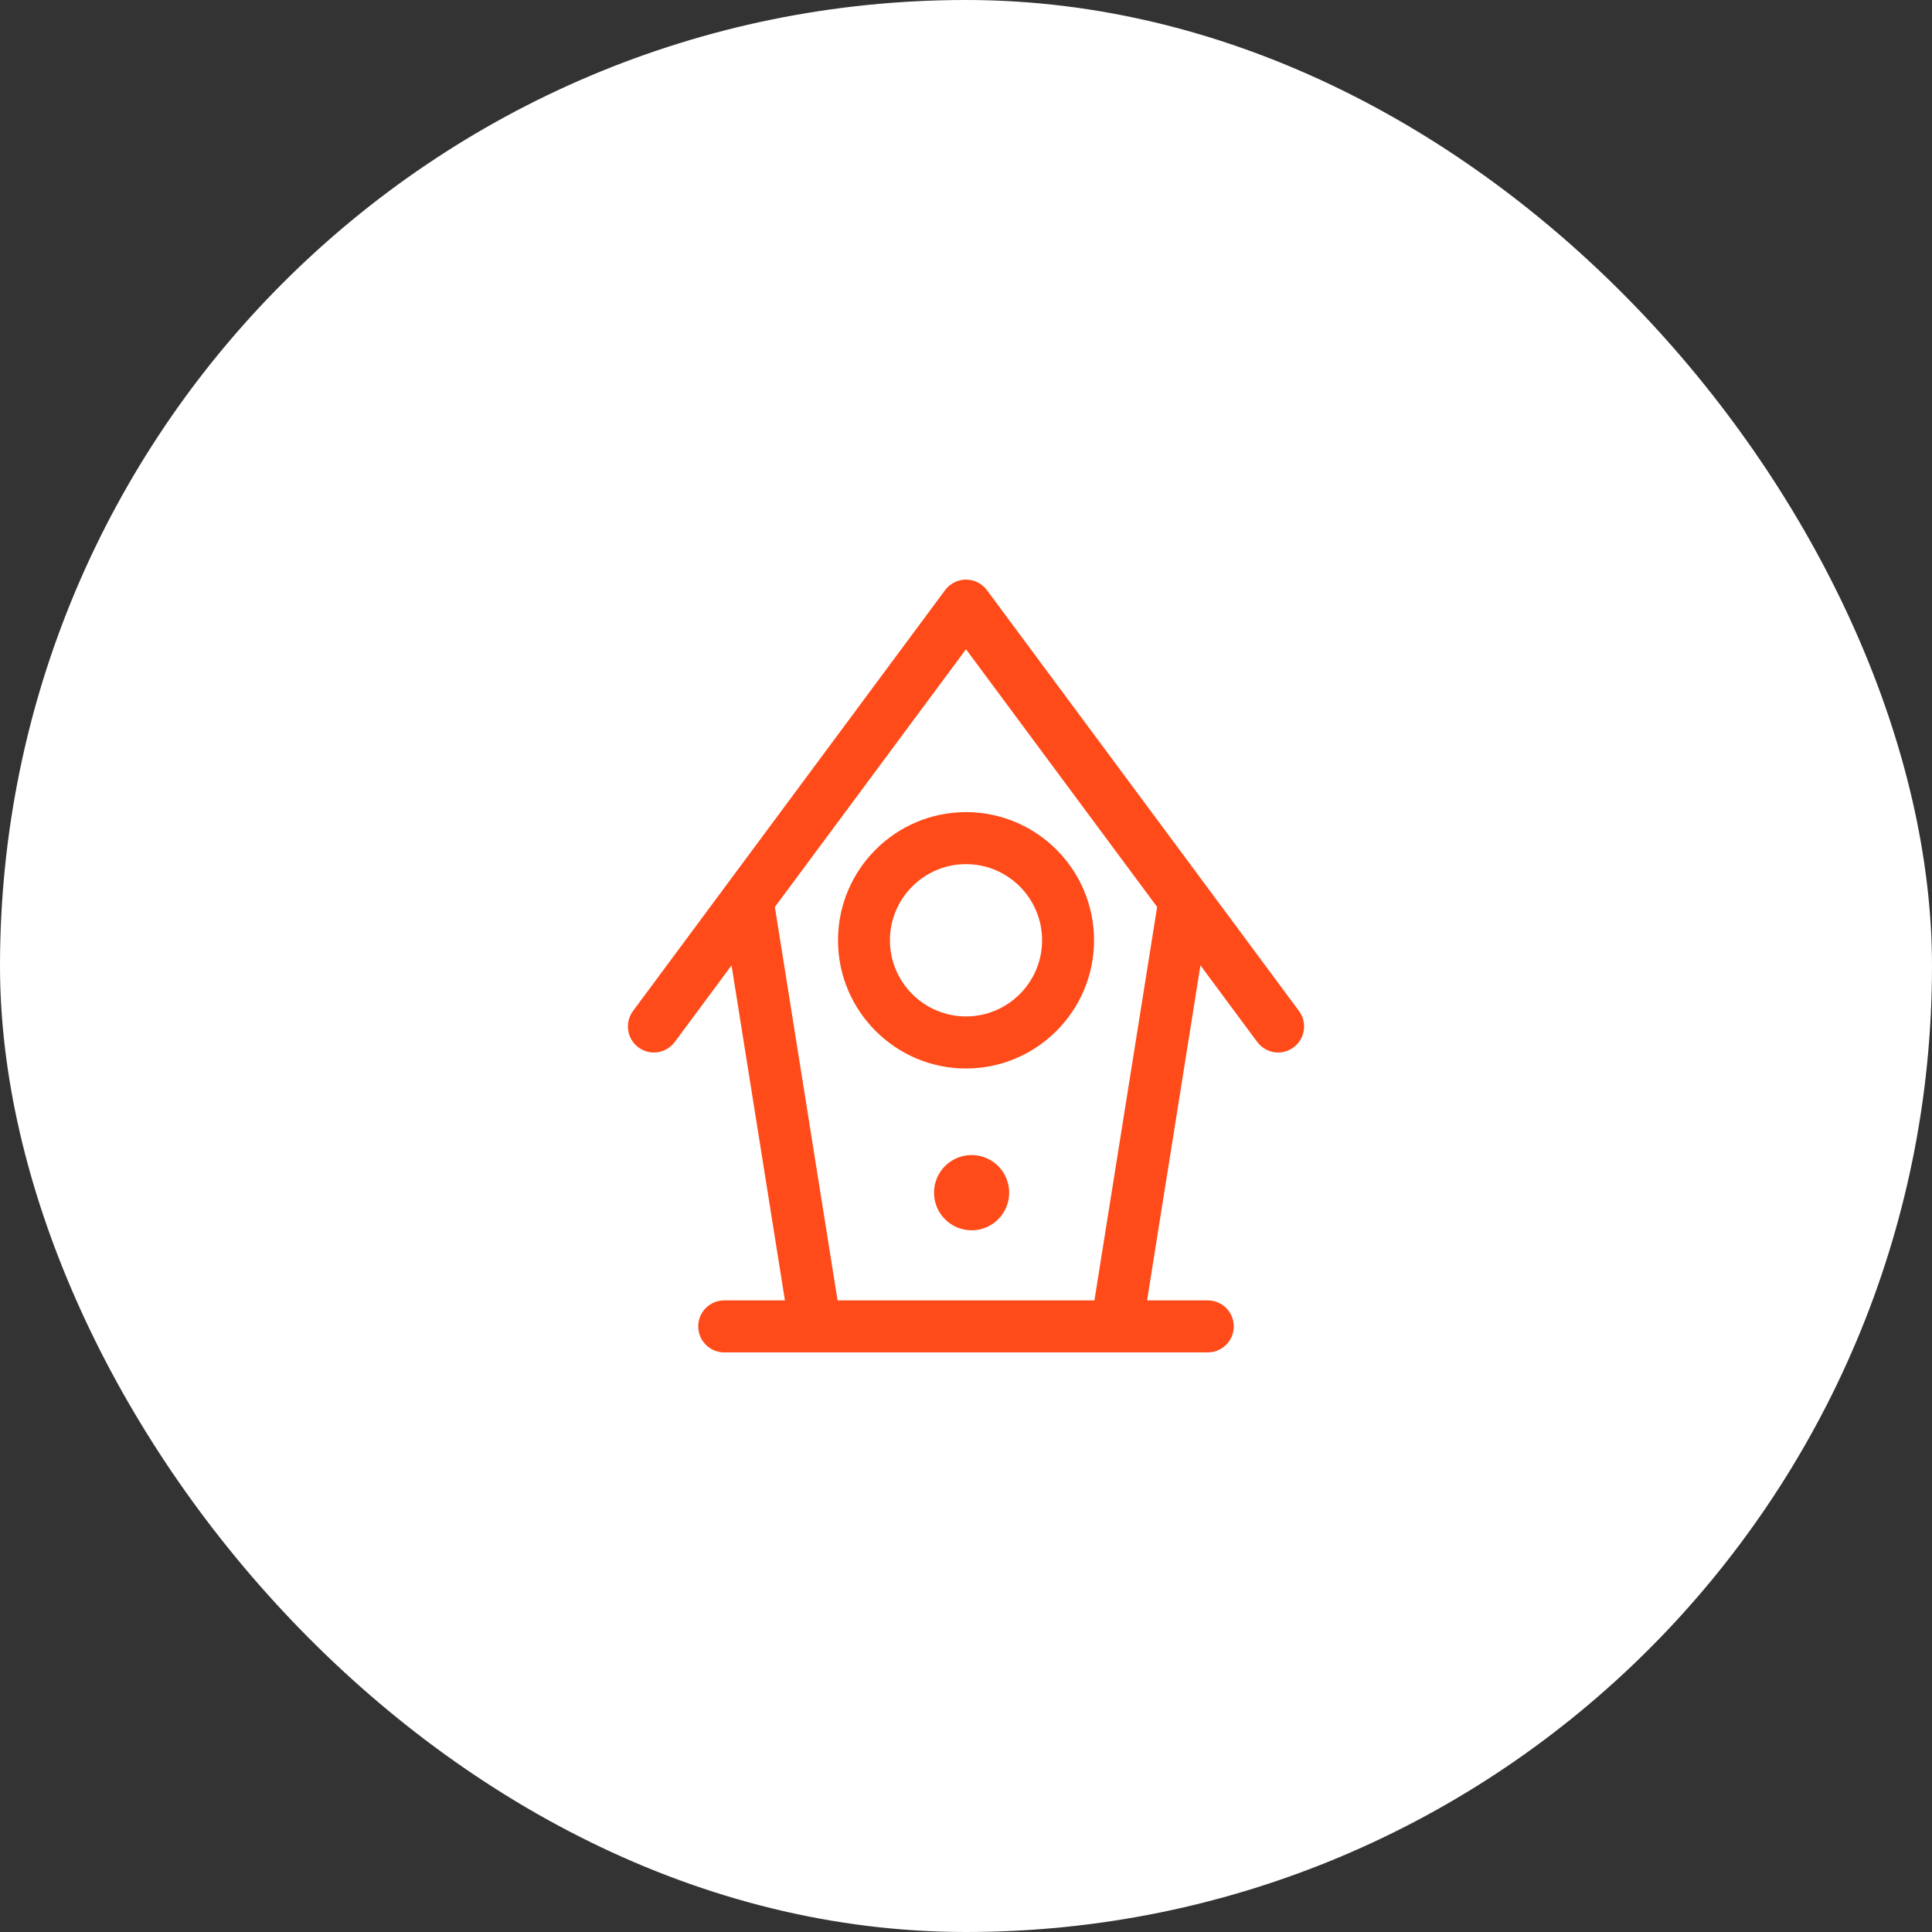 <svg width="40" height="40" viewBox="0 0 40 40" fill="none" xmlns="http://www.w3.org/2000/svg">
<rect x="0" y="0" width="40" height="40" fill="#333333" stroke="none"/>
<rect width="40" height="40" rx="20" fill="white"/>
<g clip-path="url(#clip0_243_4753)">
<path d="M17.35 19.468C17.35 20.931 18.539 22.122 20 22.122C21.462 22.122 22.651 20.931 22.651 19.468C22.651 18.004 21.462 16.814 20 16.814C18.539 16.814 17.35 18.004 17.35 19.468ZM21.575 19.468C21.575 20.337 20.869 21.044 20 21.044C19.132 21.044 18.425 20.337 18.425 19.468C18.425 18.598 19.132 17.891 20 17.891C20.869 17.891 21.575 18.598 21.575 19.468Z" fill="#FF4B19"/>
<path d="M20.116 25.472C20.546 25.472 20.894 25.123 20.894 24.693C20.894 24.263 20.546 23.914 20.116 23.914C19.686 23.914 19.338 24.263 19.338 24.693C19.338 25.123 19.686 25.472 20.116 25.472Z" fill="#FF4B19"/>
<path d="M26.894 20.931L20.432 12.217C20.33 12.081 20.17 12 20 12C19.83 12 19.67 12.081 19.568 12.217L13.106 20.931C12.929 21.17 12.979 21.507 13.217 21.684C13.456 21.862 13.793 21.812 13.97 21.573L15.146 19.987L16.251 26.923H14.994C14.697 26.923 14.456 27.164 14.456 27.461C14.456 27.759 14.697 28 14.994 28H25.006C25.303 28 25.544 27.759 25.544 27.461C25.544 27.164 25.303 26.923 25.006 26.923H23.749L24.854 19.987L26.03 21.573C26.136 21.715 26.298 21.791 26.462 21.791C26.574 21.791 26.686 21.756 26.783 21.684C27.021 21.507 27.071 21.169 26.894 20.931ZM22.659 26.923H17.341L16.043 18.778L20 13.442L23.957 18.778L22.659 26.923Z" fill="#FF4B19"/>
</g>
<defs>
<clipPath id="clip0_243_4753">
<rect width="20" height="20" fill="white" transform="translate(10 10)"/>
</clipPath>
</defs>
</svg>
